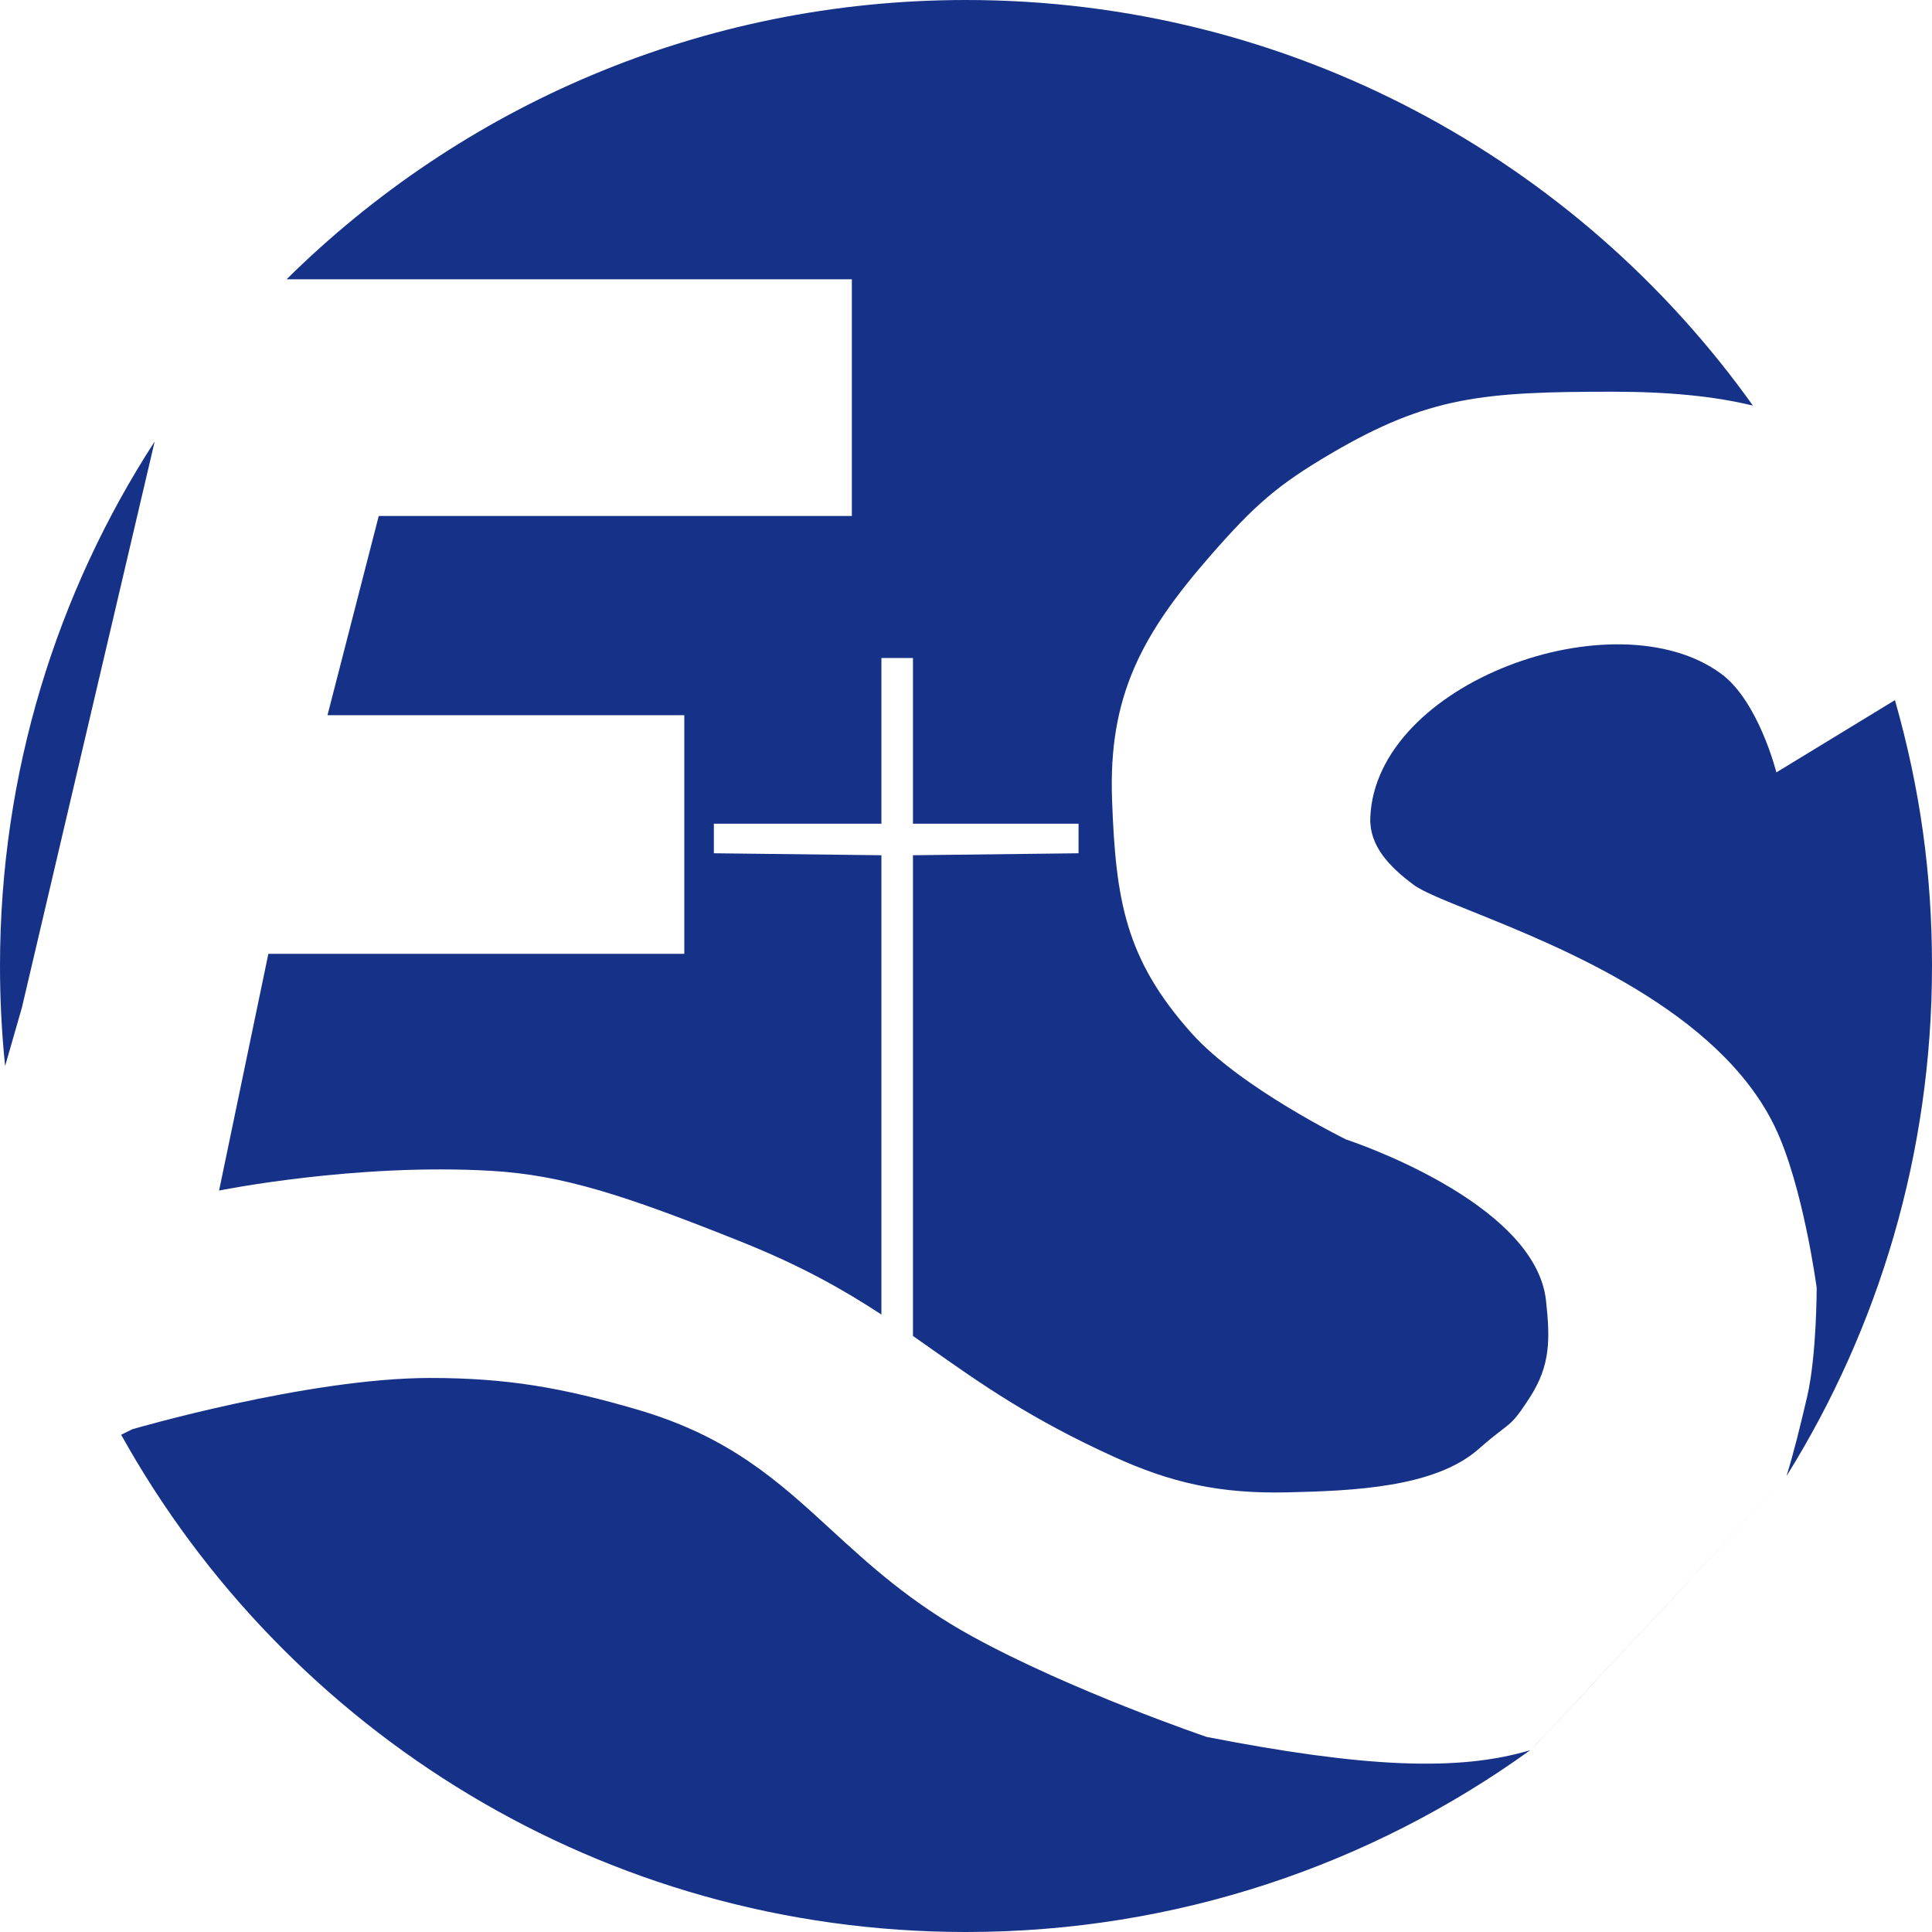 <svg width="505" height="505" viewBox="0 0 505 505" fill="none" xmlns="http://www.w3.org/2000/svg">
<path fill-rule="evenodd" clip-rule="evenodd" d="M466.967 385.832C491.074 347.138 505 301.445 505 252.5C505 228.397 501.905 206.189 495.316 183.004C480.818 152.939 458.191 106.017 458.191 106.017C412.407 41.842 337.34 0 252.5 0C183.261 0 120.532 27.868 74.916 73L40.432 115.392C14.853 154.874 0 201.953 0 252.5C0 261.329 0.453 270.052 1.337 278.647L31.671 375.032C74.776 452.55 157.513 505 252.5 505C307.555 505 358.495 487.38 399.988 457.471C405 452.5 464.952 388 466.967 385.832ZM466.967 385.832C468.905 379.566 470.556 372.812 472.329 365.236C474.887 354.305 474.856 336.602 474.856 336.602C474.856 336.602 471.293 309.795 463.907 294.493C449.286 264.205 408.156 247.646 384.908 238.287C377.511 235.309 371.925 233.06 369.578 231.329C362.994 226.475 357.909 220.971 358.177 213.753C359.486 178.407 422.259 155.741 449.894 176.115C459.684 183.334 464.321 201.894 464.321 201.894C464.321 201.894 483.211 190.381 495.316 183.004C482.294 156 470.48 131.5 458.191 106.017C448.47 103.649 436.563 102.388 421.554 102.388C387.732 102.388 373.359 103.613 348 118.5C334.082 126.671 328.086 131.848 316.44 145.181C298.51 165.71 289.667 181.875 290.677 209.112C291.644 235.179 294.076 250.626 311.464 270.07C324.235 284.35 351.891 297.861 351.891 297.861C351.891 297.861 401.287 313.927 404.109 339.97C405.186 349.915 405.328 356.835 399.898 365.236C396.165 371.01 395.363 371.625 392.568 373.767C391.209 374.807 389.38 376.208 386.516 378.737C375.106 388.812 353.782 389.686 336.536 390.08C318.727 390.487 306.059 387.559 291.192 380.8C269.487 370.93 256.367 361.683 243.742 352.784L243.738 352.782C242.035 351.581 240.341 350.387 238.635 349.199V223.549L281.918 223.033V215.299H238.635V171.991H230.391V215.299H186.594V223.033L230.391 223.549V343.604C220.567 337.167 209.469 330.87 193.808 324.602C162.892 312.228 146.926 307.117 128.369 306.041C92.816 303.979 57.263 311.197 57.263 311.197L70.144 249.327H178.865V186.943H85.602L98.999 134.869H222.662V73H74.916C63 87.649 52 101.171 40.432 115.392L5.736 263.332L1.337 278.647C12.935 315.5 22.377 345.5 31.671 375.032L34.591 373.582C34.591 373.582 80.465 360.193 112.396 360.183C132.631 360.176 147.073 362.761 166.499 368.426C190.678 375.477 203.394 387.142 217.179 399.789C227.271 409.047 237.937 418.832 254.093 427.717C280.02 441.975 315.41 454.012 315.41 454.012C356.439 462.009 381.213 463.115 399.988 457.471C404.274 453.22 464.5 388.5 466.967 385.832Z" fill="#163188"/>
</svg>
